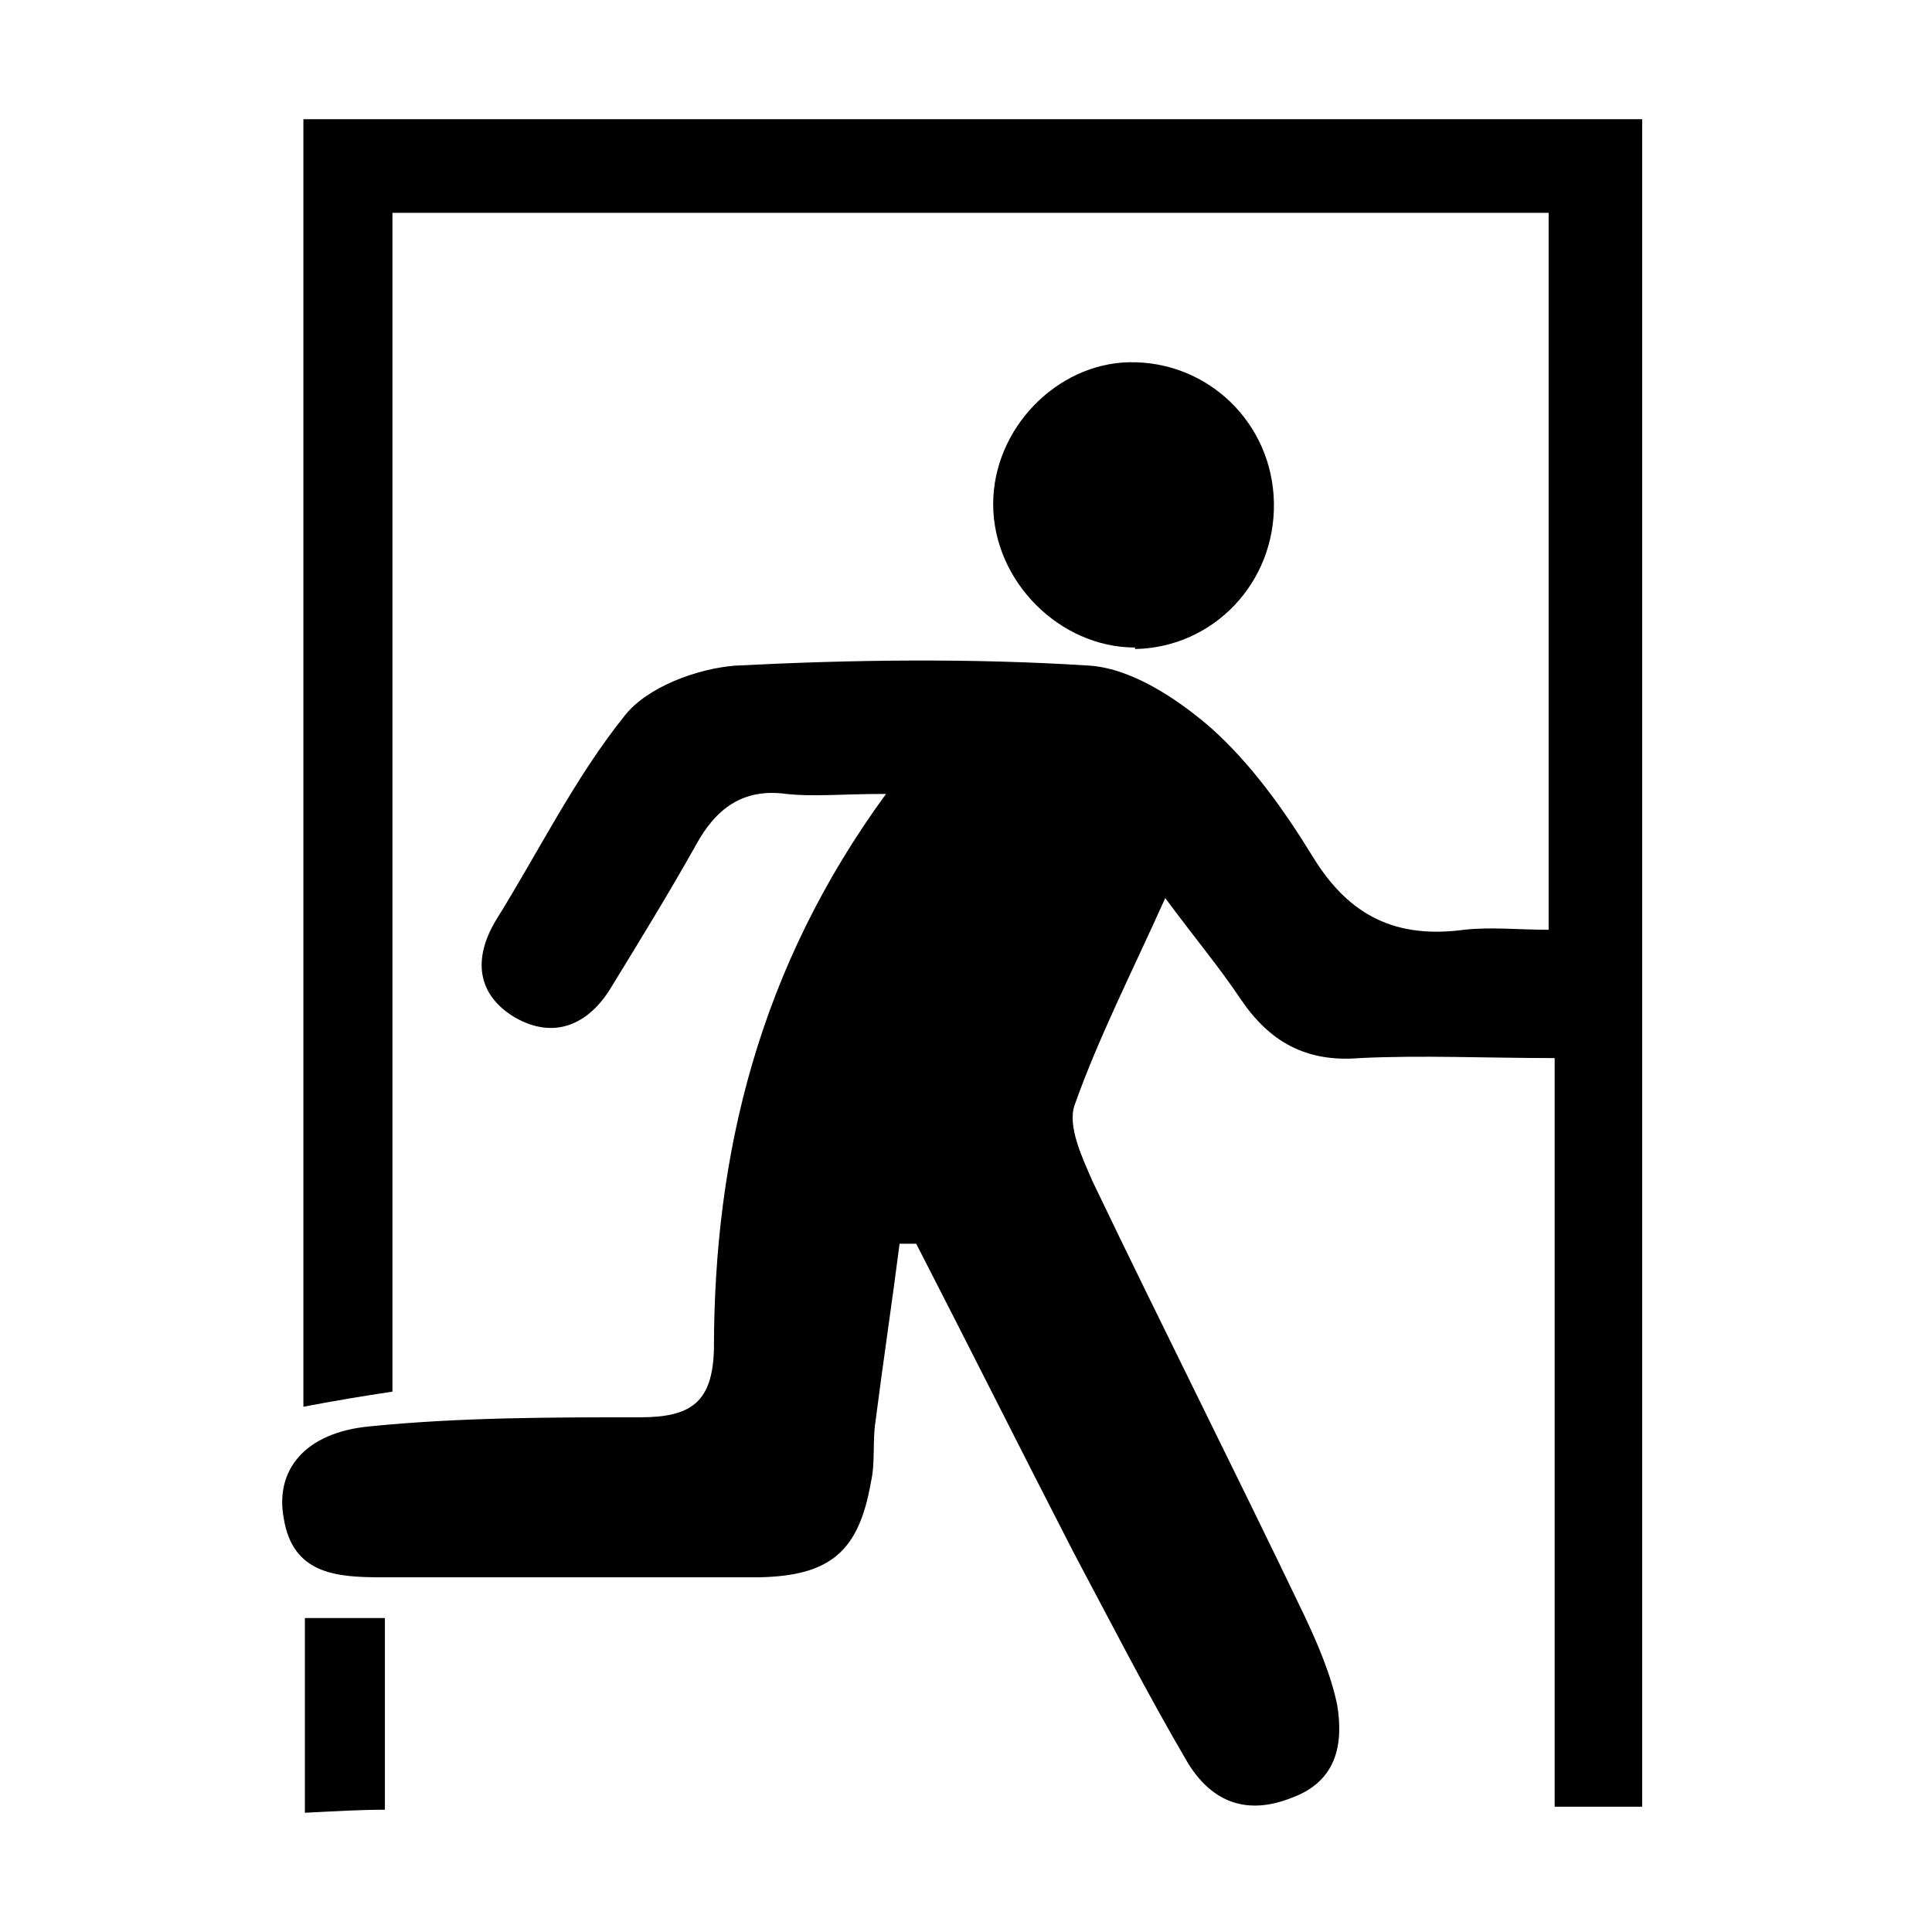 <?xml version="1.0" encoding="UTF-8"?><svg id="a" xmlns="http://www.w3.org/2000/svg" viewBox="0 0 128 128"><path d="M20.2,7.9h88.6v111.8h-5.8v-49.6c-4.6,0-8.8-.2-12.9,0-3.6.3-6-1.1-7.9-3.9-1.4-2.1-3-4-5-6.7-2.2,4.9-4.4,9.2-6,13.7-.5,1.4.5,3.5,1.2,5.1,4.6,9.6,9.4,19.1,14,28.7.9,1.9,1.8,4,2.2,6,.4,2.5,0,5-3,6.1-3,1.2-5.3.3-6.9-2.3-2.7-4.6-5.1-9.3-7.6-14-3.5-6.8-6.9-13.6-10.4-20.4-.4,0-.7,0-1.1,0-.5,3.9-1.1,7.9-1.6,11.8-.2,1.3,0,2.7-.3,4-.8,4.6-2.7,6.2-7.4,6.3-8.3,0-16.7,0-25,0-3,0-5.9-.2-6.5-3.9-.6-3.2,1.4-5.7,5.7-6.1,6-.6,12-.6,17.9-.6,3.4,0,4.8-1,4.9-4.5,0-13,3-25.3,11.4-36.8-3,0-4.8.2-6.6,0-2.9-.4-4.7,1-6,3.4-1.8,3.2-3.7,6.3-5.6,9.4-1.5,2.5-3.8,3.5-6.4,2-2.5-1.5-2.8-3.9-1.2-6.5,2.8-4.5,5.2-9.4,8.5-13.5,1.5-1.9,4.8-3.1,7.3-3.3,7.8-.4,15.7-.5,23.5,0,2.8.2,5.8,2.2,8,4.1,2.7,2.4,4.9,5.5,6.8,8.6,2.4,3.9,5.5,5.4,10,4.8,1.8-.2,3.6,0,5.6,0V14.1H26v78.1c-2,.3-3.8.6-5.9,1V7.9Z"/><path d="M75.2,42.9c-5,0-9.4-4.4-9.4-9.5,0-5,4.2-9.3,9-9.4,5.2-.1,9.5,4,9.6,9.3.1,5.3-4,9.6-9.2,9.7Z"/><path d="M20.2,107.2h5.3v12.7c-1.7,0-3.3.1-5.3.2v-12.9Z"/></svg>